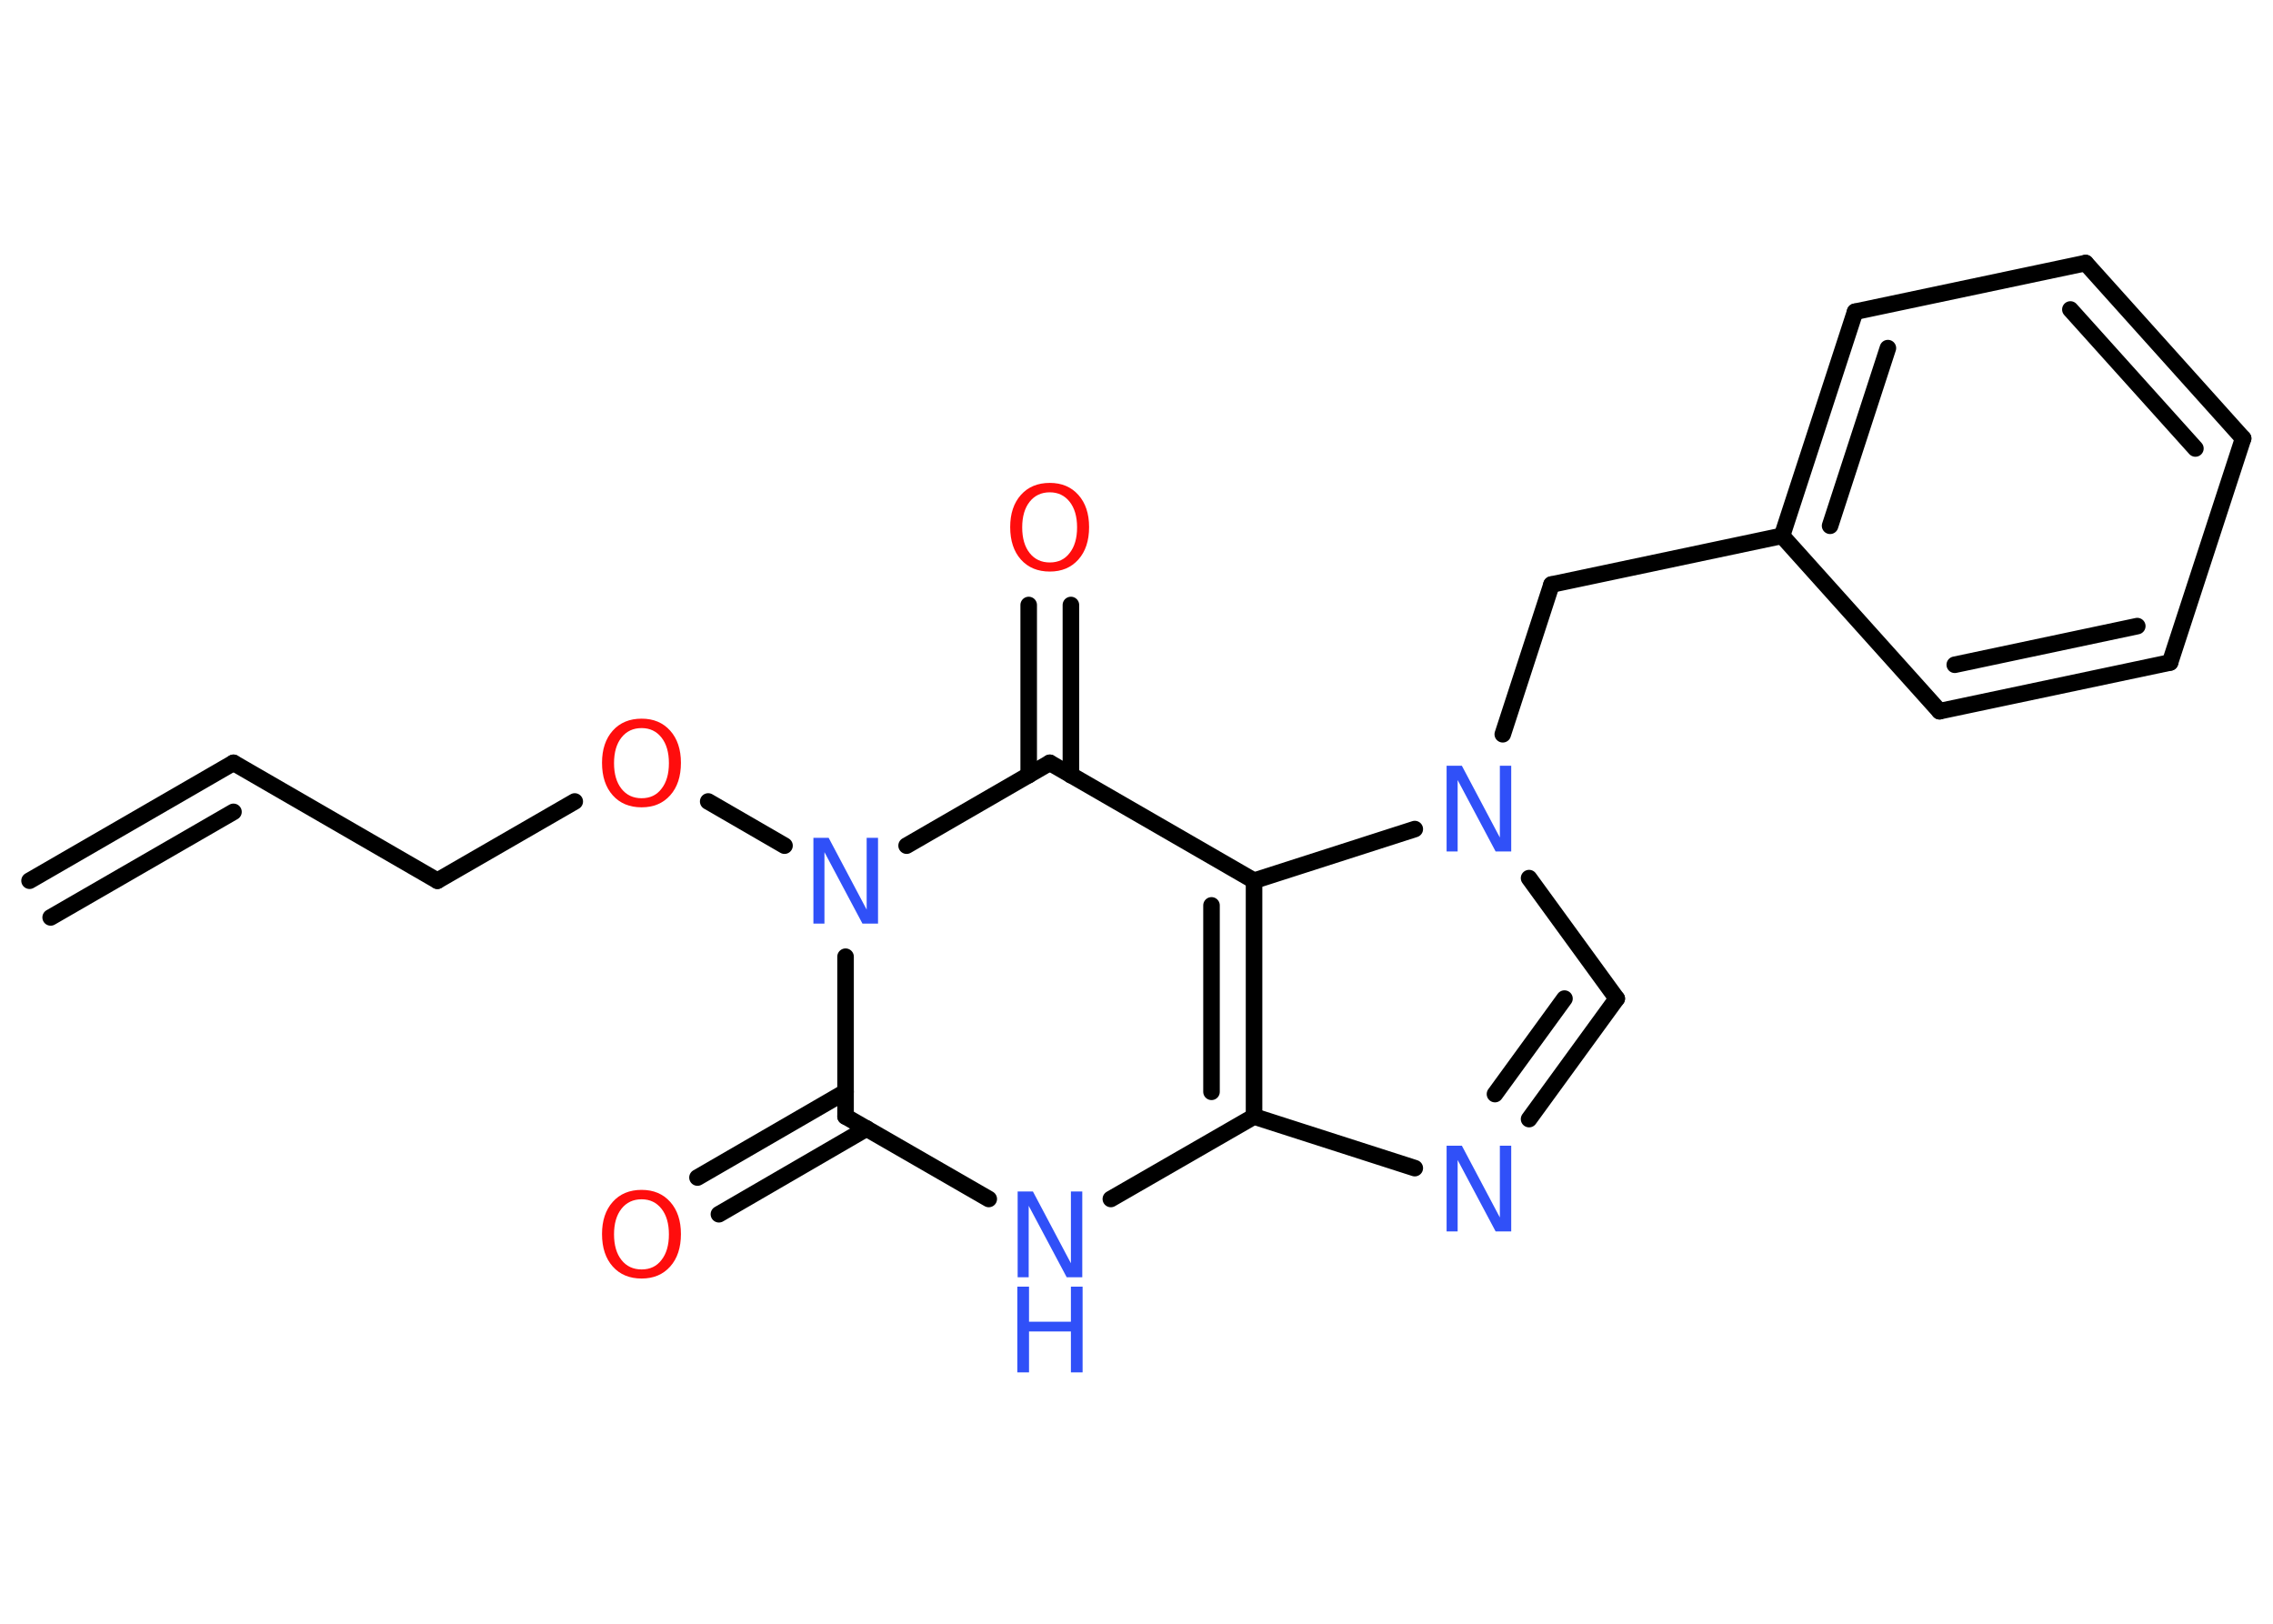 <?xml version='1.0' encoding='UTF-8'?>
<!DOCTYPE svg PUBLIC "-//W3C//DTD SVG 1.1//EN" "http://www.w3.org/Graphics/SVG/1.1/DTD/svg11.dtd">
<svg version='1.2' xmlns='http://www.w3.org/2000/svg' xmlns:xlink='http://www.w3.org/1999/xlink' width='70.0mm' height='50.0mm' viewBox='0 0 70.0 50.0'>
  <desc>Generated by the Chemistry Development Kit (http://github.com/cdk)</desc>
  <g stroke-linecap='round' stroke-linejoin='round' stroke='#000000' stroke-width='.51' fill='#3050F8'>
    <rect x='.0' y='.0' width='70.0' height='50.0' fill='#FFFFFF' stroke='none'/>
    <g id='mol1' class='mol'>
      <g id='mol1bnd1' class='bond'>
        <line x1='7.19' y1='23.49' x2='.91' y2='27.12'/>
        <line x1='7.19' y1='25.0' x2='1.56' y2='28.25'/>
      </g>
      <line id='mol1bnd2' class='bond' x1='7.19' y1='23.49' x2='13.47' y2='27.12'/>
      <line id='mol1bnd3' class='bond' x1='13.47' y1='27.12' x2='17.7' y2='24.68'/>
      <line id='mol1bnd4' class='bond' x1='21.81' y1='24.68' x2='24.16' y2='26.04'/>
      <line id='mol1bnd5' class='bond' x1='26.04' y1='29.46' x2='26.04' y2='34.38'/>
      <g id='mol1bnd6' class='bond'>
        <line x1='26.69' y1='34.75' x2='22.14' y2='37.39'/>
        <line x1='26.04' y1='33.62' x2='21.48' y2='36.26'/>
      </g>
      <line id='mol1bnd7' class='bond' x1='26.04' y1='34.38' x2='30.45' y2='36.92'/>
      <line id='mol1bnd8' class='bond' x1='34.21' y1='36.92' x2='38.62' y2='34.38'/>
      <line id='mol1bnd9' class='bond' x1='38.62' y1='34.38' x2='43.57' y2='35.97'/>
      <g id='mol1bnd10' class='bond'>
        <line x1='47.09' y1='34.46' x2='49.79' y2='30.75'/>
        <line x1='46.04' y1='33.69' x2='48.18' y2='30.75'/>
      </g>
      <line id='mol1bnd11' class='bond' x1='49.79' y1='30.75' x2='47.09' y2='27.04'/>
      <line id='mol1bnd12' class='bond' x1='46.28' y1='22.61' x2='47.78' y2='18.0'/>
      <line id='mol1bnd13' class='bond' x1='47.78' y1='18.0' x2='54.88' y2='16.5'/>
      <g id='mol1bnd14' class='bond'>
        <line x1='57.13' y1='9.6' x2='54.88' y2='16.5'/>
        <line x1='58.14' y1='10.72' x2='56.36' y2='16.19'/>
      </g>
      <line id='mol1bnd15' class='bond' x1='57.13' y1='9.6' x2='64.23' y2='8.1'/>
      <g id='mol1bnd16' class='bond'>
        <line x1='69.08' y1='13.5' x2='64.23' y2='8.1'/>
        <line x1='67.61' y1='13.81' x2='63.76' y2='9.53'/>
      </g>
      <line id='mol1bnd17' class='bond' x1='69.08' y1='13.5' x2='66.83' y2='20.4'/>
      <g id='mol1bnd18' class='bond'>
        <line x1='59.73' y1='21.9' x2='66.83' y2='20.4'/>
        <line x1='60.2' y1='20.47' x2='65.82' y2='19.28'/>
      </g>
      <line id='mol1bnd19' class='bond' x1='54.88' y1='16.5' x2='59.73' y2='21.9'/>
      <line id='mol1bnd20' class='bond' x1='43.57' y1='25.53' x2='38.62' y2='27.12'/>
      <g id='mol1bnd21' class='bond'>
        <line x1='38.62' y1='34.38' x2='38.62' y2='27.12'/>
        <line x1='37.31' y1='33.62' x2='37.31' y2='27.88'/>
      </g>
      <line id='mol1bnd22' class='bond' x1='38.62' y1='27.12' x2='32.33' y2='23.49'/>
      <line id='mol1bnd23' class='bond' x1='27.92' y1='26.04' x2='32.33' y2='23.49'/>
      <g id='mol1bnd24' class='bond'>
        <line x1='31.68' y1='23.87' x2='31.68' y2='18.63'/>
        <line x1='32.98' y1='23.87' x2='32.98' y2='18.63'/>
      </g>
      <path id='mol1atm4' class='atom' d='M19.76 22.42q-.39 .0 -.62 .29q-.23 .29 -.23 .79q.0 .5 .23 .79q.23 .29 .62 .29q.39 .0 .61 -.29q.23 -.29 .23 -.79q.0 -.5 -.23 -.79q-.23 -.29 -.61 -.29zM19.76 22.13q.55 .0 .88 .37q.33 .37 .33 .99q.0 .63 -.33 1.0q-.33 .37 -.88 .37q-.56 .0 -.89 -.37q-.33 -.37 -.33 -1.0q.0 -.62 .33 -.99q.33 -.37 .89 -.37z' stroke='none' fill='#FF0D0D'/>
      <path id='mol1atm5' class='atom' d='M25.04 25.8h.48l1.17 2.21v-2.21h.35v2.64h-.48l-1.17 -2.2v2.2h-.34v-2.64z' stroke='none'/>
      <path id='mol1atm7' class='atom' d='M19.76 36.93q-.39 .0 -.62 .29q-.23 .29 -.23 .79q.0 .5 .23 .79q.23 .29 .62 .29q.39 .0 .61 -.29q.23 -.29 .23 -.79q.0 -.5 -.23 -.79q-.23 -.29 -.61 -.29zM19.76 36.64q.55 .0 .88 .37q.33 .37 .33 .99q.0 .63 -.33 1.0q-.33 .37 -.88 .37q-.56 .0 -.89 -.37q-.33 -.37 -.33 -1.0q.0 -.62 .33 -.99q.33 -.37 .89 -.37z' stroke='none' fill='#FF0D0D'/>
      <g id='mol1atm8' class='atom'>
        <path d='M31.33 36.69h.48l1.17 2.21v-2.21h.35v2.64h-.48l-1.17 -2.2v2.2h-.34v-2.64z' stroke='none'/>
        <path d='M31.33 39.62h.36v1.08h1.29v-1.08h.36v2.64h-.36v-1.26h-1.29v1.26h-.36v-2.64z' stroke='none'/>
      </g>
      <path id='mol1atm10' class='atom' d='M44.54 35.28h.48l1.17 2.21v-2.21h.35v2.64h-.48l-1.17 -2.2v2.2h-.34v-2.64z' stroke='none'/>
      <path id='mol1atm12' class='atom' d='M44.54 23.58h.48l1.17 2.21v-2.21h.35v2.64h-.48l-1.17 -2.2v2.2h-.34v-2.64z' stroke='none'/>
      <path id='mol1atm22' class='atom' d='M32.33 15.16q-.39 .0 -.62 .29q-.23 .29 -.23 .79q.0 .5 .23 .79q.23 .29 .62 .29q.39 .0 .61 -.29q.23 -.29 .23 -.79q.0 -.5 -.23 -.79q-.23 -.29 -.61 -.29zM32.33 14.87q.55 .0 .88 .37q.33 .37 .33 .99q.0 .63 -.33 1.0q-.33 .37 -.88 .37q-.56 .0 -.89 -.37q-.33 -.37 -.33 -1.0q.0 -.62 .33 -.99q.33 -.37 .89 -.37z' stroke='none' fill='#FF0D0D'/>
    </g>
  </g>
</svg>
